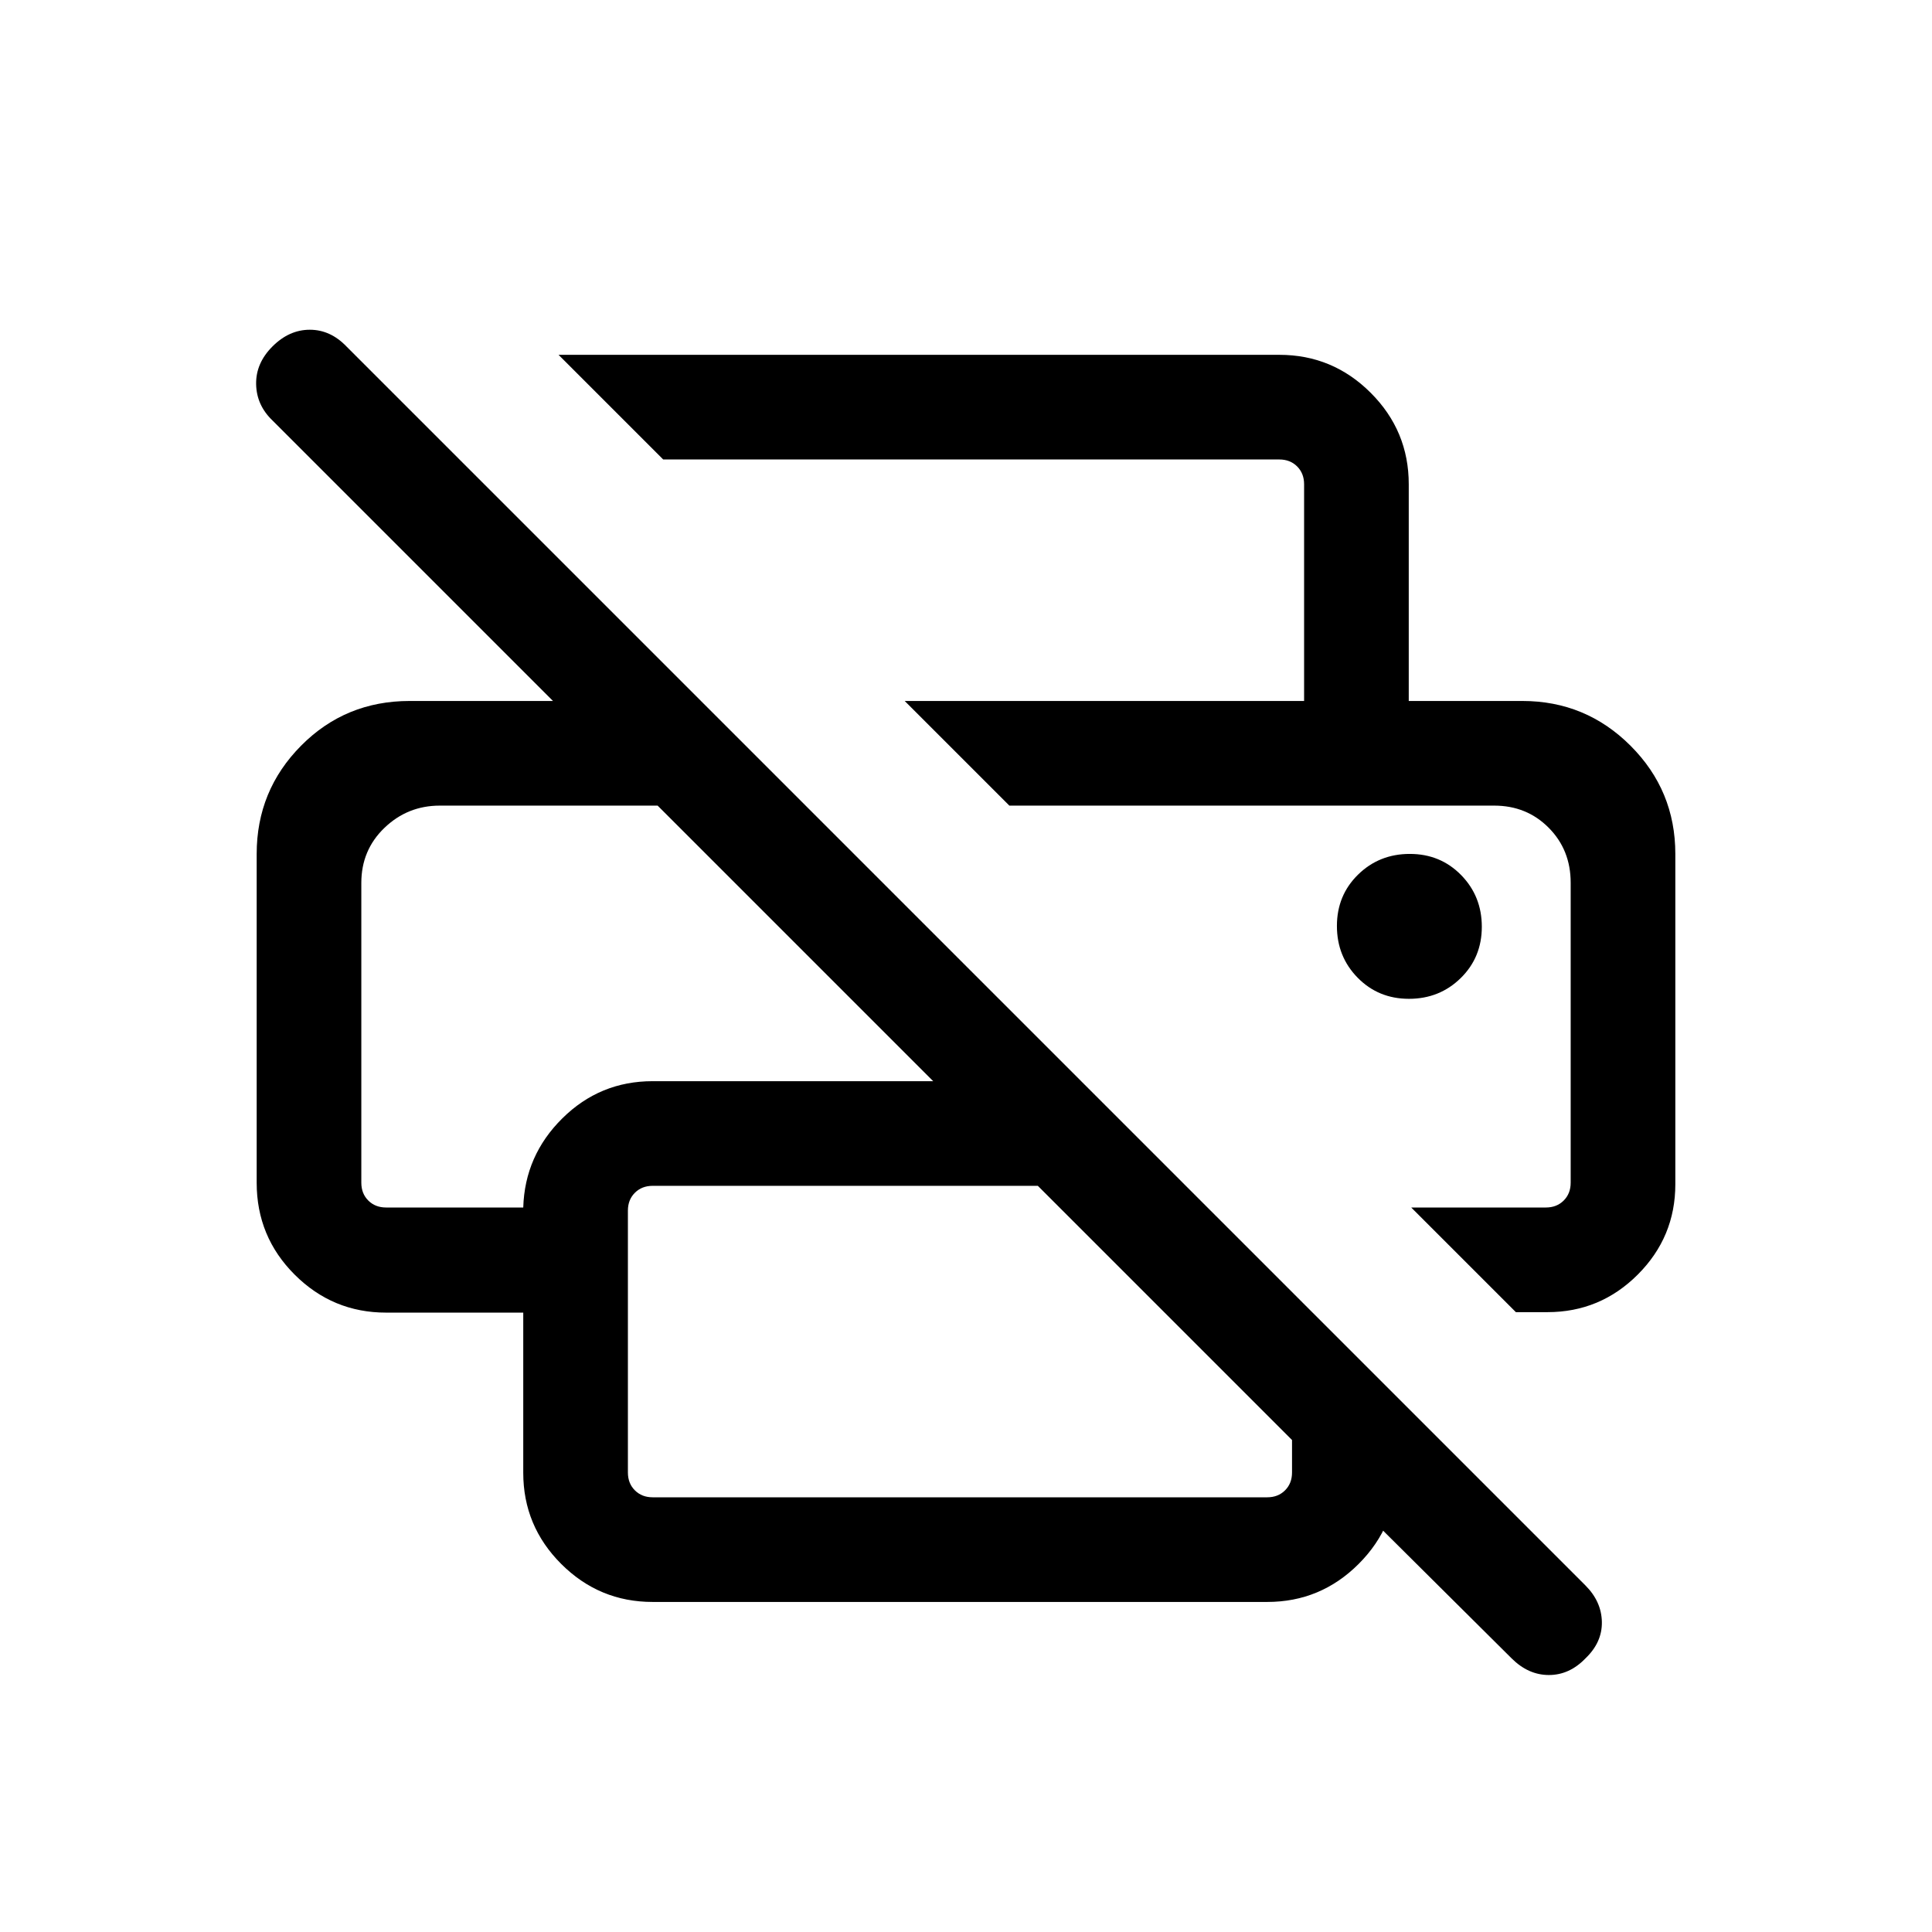 <svg xmlns="http://www.w3.org/2000/svg" height="20" viewBox="0 -960 960 960" width="20"><path d="m751.078-136.001-98.308-97.693h41.229v5.385q0 26.527-18.891 45.417-18.89 18.891-45.417 18.891H324.309q-26.527 0-45.417-18.857-18.891-18.856-18.891-45.335v-79.577h-68.153q-26.527 0-45.417-18.856t-18.89-45.683v-163.384q0-31.499 22.038-53.749 22.038-22.249 53.96-22.249h71.233L135.386-751.078q-7.923-7.589-8.115-18.025-.192-10.435 8.115-18.743 8.308-8.307 18.551-8.307 10.243 0 18.217 8.307l615.611 615.611q8.004 8.004 8.196 18.147.192 10.143-8.115 18.087-7.974 8.307-18.218 8.307-10.243 0-18.55-8.307ZM324.309-216h305.382q5.385 0 8.847-3.462 3.462-3.462 3.462-8.847v-16.155L515.694-370.77H324.309q-5.385 0-8.847 3.462-3.462 3.462-3.462 8.847v130.152q0 5.385 3.462 8.847 3.462 3.462 8.847 3.462Zm428.92-92.001L701.231-360h66.921q5.385 0 8.847-3.462 3.462-3.462 3.462-8.847v-149.056q0-16.328-10.925-27.328t-27.075-11H501.538l-51.999-51.998h306.922q31.499 0 53.749 22.249 22.249 22.25 22.249 53.749v164.154q0 26.209-18.664 44.873-18.664 18.665-44.874 18.665h-15.692Zm-573.69-213.292v148.984q0 5.385 3.462 8.847 3.462 3.462 8.847 3.462h68.153q.77-25.854 19.434-44.311 18.664-18.458 44.874-18.458h139.386L326.771-559.693H218.539q-16 0-27.5 11.04t-11.5 27.36ZM648-611.691v-107.692q0-5.385-3.462-8.847-3.462-3.461-8.847-3.461H329.539l-51.998-51.999h358.15q26.527 0 45.417 18.89 18.891 18.89 18.891 45.417v107.692H648Zm52.097 147.998q15.21 0 25.71-10.289 10.5-10.29 10.5-25.5 0-15.211-10.289-25.711-10.29-10.5-25.5-10.5-15.211 0-25.711 10.29-10.5 10.289-10.5 25.5 0 15.21 10.29 25.71 10.289 10.5 25.5 10.5Zm42.364-96h39-279.923 240.923Zm-562.922 0h147.232-147.232Z"/></svg>